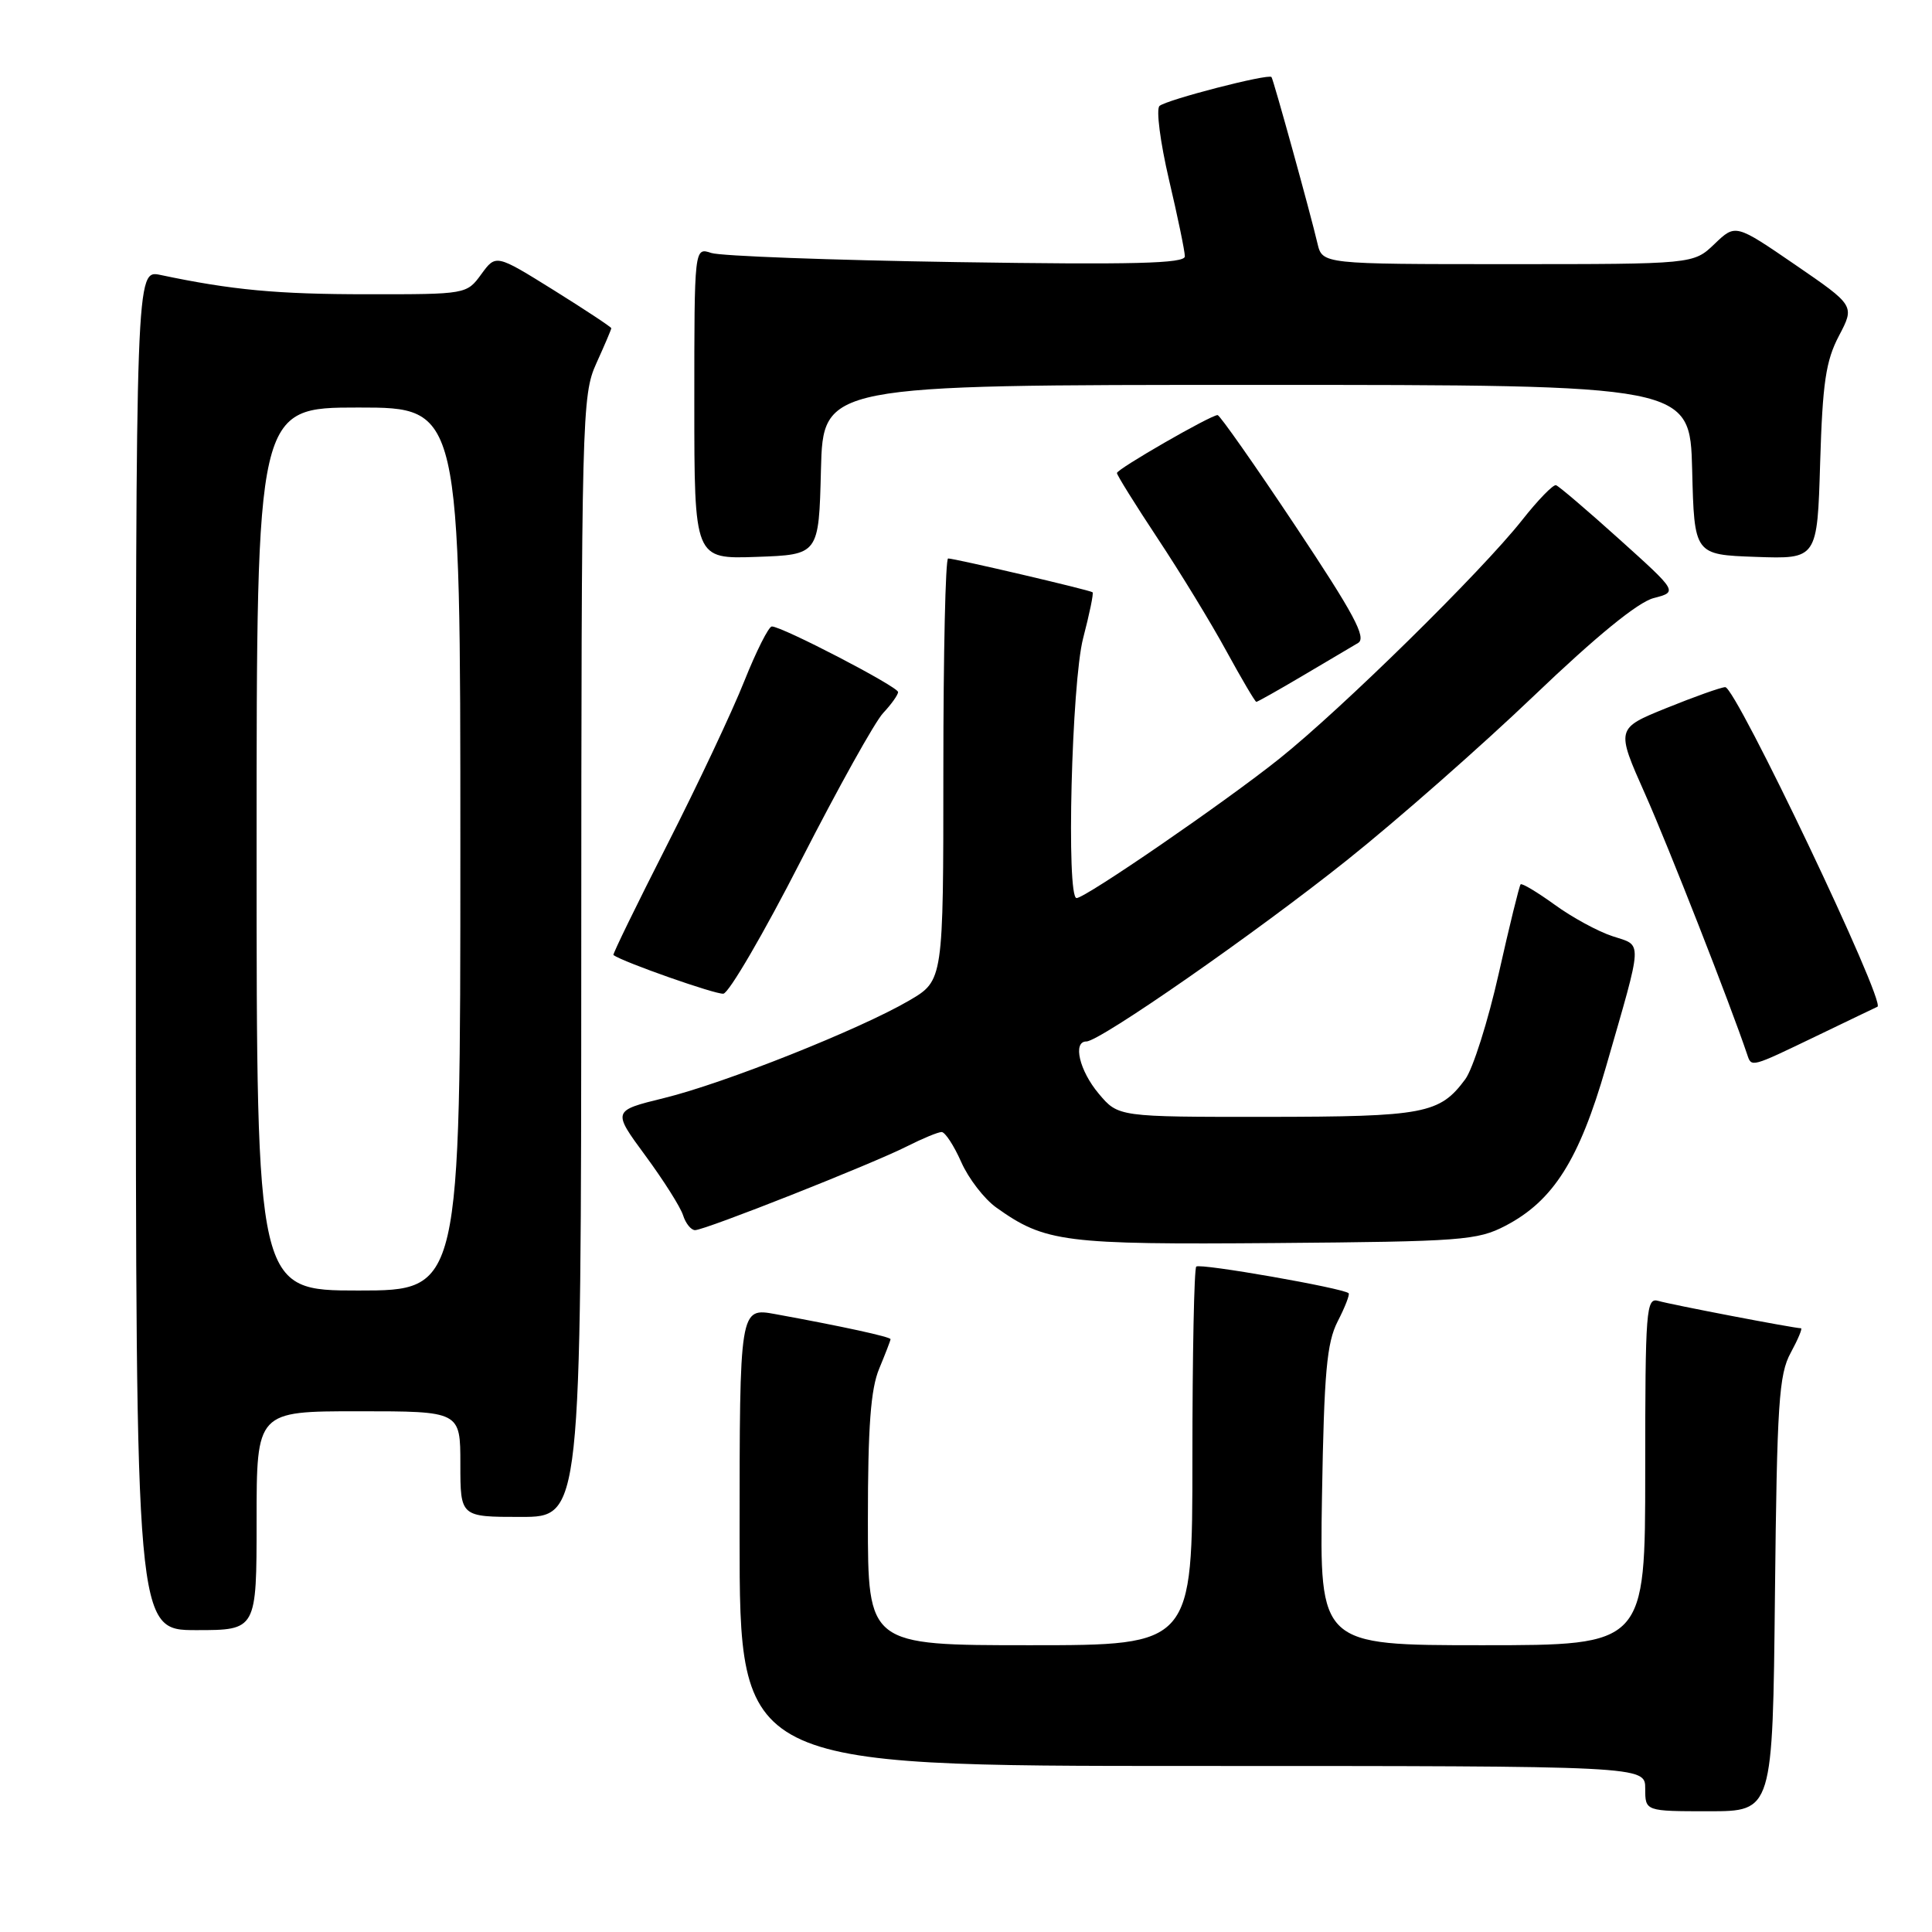 <?xml version="1.0" encoding="UTF-8" standalone="no"?>
<!DOCTYPE svg PUBLIC "-//W3C//DTD SVG 1.1//EN" "http://www.w3.org/Graphics/SVG/1.1/DTD/svg11.dtd" >
<svg xmlns="http://www.w3.org/2000/svg" xmlns:xlink="http://www.w3.org/1999/xlink" version="1.1" viewBox="0 0 256 256">
 <g >
 <path fill="currentColor"
d=" M 235.19 211.25 C 235.46 185.97 235.71 182.11 237.28 179.25 C 238.25 177.46 238.86 176.00 238.64 176.00 C 237.74 176.00 221.40 172.87 219.75 172.38 C 218.12 171.90 218.00 173.43 218.00 194.93 C 218.00 218.00 218.00 218.00 196.42 218.00 C 174.85 218.00 174.85 218.00 175.17 198.25 C 175.45 181.83 175.80 177.93 177.25 175.09 C 178.22 173.21 178.87 171.53 178.70 171.36 C 178.02 170.69 158.98 167.35 158.51 167.83 C 158.23 168.11 158.00 179.51 158.00 193.17 C 158.00 218.00 158.00 218.00 136.50 218.00 C 115.00 218.00 115.00 218.00 115.00 201.47 C 115.00 189.03 115.37 184.05 116.50 181.35 C 117.32 179.37 118.00 177.62 118.00 177.45 C 118.00 177.14 111.63 175.75 102.75 174.13 C 98.00 173.26 98.00 173.26 98.00 203.63 C 98.00 234.00 98.00 234.00 158.00 234.00 C 218.00 234.00 218.00 234.00 218.00 237.00 C 218.00 240.00 218.00 240.00 226.44 240.00 C 234.89 240.00 234.89 240.00 235.19 211.25 Z  M 34.00 201.50 C 34.00 187.00 34.00 187.00 47.50 187.00 C 61.00 187.00 61.00 187.00 61.00 194.00 C 61.00 201.00 61.00 201.00 69.00 201.00 C 77.00 201.00 77.00 201.00 77.02 126.75 C 77.04 54.94 77.11 52.36 79.02 48.14 C 80.11 45.74 81.00 43.65 81.00 43.49 C 81.00 43.34 77.56 41.06 73.36 38.44 C 65.71 33.68 65.71 33.68 63.77 36.34 C 61.84 38.99 61.77 39.00 48.67 38.99 C 36.72 38.99 30.73 38.43 21.25 36.43 C 18.00 35.75 18.00 35.75 18.00 125.88 C 18.00 216.00 18.00 216.00 26.00 216.00 C 34.00 216.00 34.00 216.00 34.00 201.50 Z  M 199.50 162.41 C 205.82 159.11 209.25 153.68 212.79 141.40 C 217.76 124.14 217.70 125.39 213.66 124.05 C 211.73 123.42 208.28 121.54 205.99 119.87 C 203.69 118.21 201.67 117.00 201.49 117.18 C 201.32 117.35 200.01 122.67 198.59 129.00 C 197.17 135.32 195.17 141.62 194.16 143.00 C 190.76 147.59 188.77 147.97 167.84 147.99 C 148.18 148.00 148.18 148.00 145.59 144.92 C 143.03 141.88 142.11 138.00 143.95 138.00 C 145.73 138.00 166.34 123.66 178.45 114.00 C 185.10 108.70 196.25 98.89 203.23 92.22 C 211.52 84.29 217.03 79.79 219.12 79.25 C 222.31 78.42 222.31 78.42 214.58 71.46 C 210.33 67.63 206.55 64.41 206.18 64.29 C 205.80 64.18 203.79 66.25 201.70 68.90 C 196.31 75.73 177.78 93.94 169.50 100.55 C 162.29 106.31 143.82 119.00 142.65 119.00 C 141.27 119.00 141.99 90.47 143.52 84.57 C 144.36 81.35 144.93 78.61 144.77 78.48 C 144.44 78.19 126.51 74.00 125.63 74.00 C 125.28 74.00 125.00 86.58 125.00 101.96 C 125.00 129.92 125.00 129.92 120.48 132.57 C 113.97 136.38 95.97 143.55 87.98 145.50 C 81.14 147.18 81.14 147.18 85.51 153.12 C 87.92 156.39 90.17 159.95 90.51 161.03 C 90.85 162.11 91.57 163.00 92.10 163.00 C 93.41 163.00 115.56 154.24 120.21 151.88 C 122.25 150.85 124.30 150.00 124.77 150.00 C 125.23 150.00 126.40 151.79 127.37 153.98 C 128.33 156.16 130.43 158.88 132.02 160.01 C 138.49 164.62 140.95 164.93 169.00 164.71 C 193.70 164.51 195.77 164.36 199.50 162.41 Z  M 240.73 137.26 C 245.01 135.20 248.62 133.46 248.77 133.40 C 249.96 132.91 229.99 90.99 228.60 91.05 C 227.99 91.08 224.49 92.33 220.81 93.82 C 214.12 96.53 214.12 96.53 218.00 105.25 C 221.08 112.18 229.28 133.09 231.52 139.75 C 232.09 141.45 231.96 141.48 240.73 137.26 Z  M 106.13 114.03 C 111.04 104.43 115.94 95.62 117.03 94.47 C 118.11 93.32 119.00 92.07 119.00 91.70 C 119.00 90.99 103.60 82.99 102.27 83.01 C 101.85 83.02 100.21 86.28 98.62 90.26 C 97.04 94.24 92.44 104.00 88.40 111.94 C 84.36 119.89 81.15 126.46 81.28 126.55 C 82.61 127.50 94.83 131.79 95.85 131.67 C 96.59 131.58 101.22 123.64 106.13 114.03 Z  M 172.63 89.53 C 175.86 87.61 179.15 85.67 179.95 85.20 C 181.11 84.52 179.42 81.37 171.63 69.67 C 166.26 61.60 161.62 55.00 161.34 55.00 C 160.43 55.00 148.00 62.15 148.00 62.68 C 148.00 62.96 150.43 66.86 153.40 71.35 C 156.37 75.83 160.47 82.54 162.49 86.25 C 164.52 89.96 166.31 93.00 166.47 93.00 C 166.63 93.00 169.40 91.44 172.63 89.53 Z  M 108.78 62.25 C 109.07 51.00 109.07 51.00 166.50 51.00 C 223.93 51.00 223.93 51.00 224.22 62.25 C 224.50 73.50 224.50 73.50 232.65 73.79 C 240.80 74.08 240.80 74.08 241.18 61.29 C 241.50 50.72 241.93 47.81 243.67 44.50 C 245.77 40.50 245.77 40.50 237.87 35.08 C 229.96 29.66 229.96 29.66 227.18 32.33 C 224.39 35.00 224.39 35.00 199.80 35.00 C 175.22 35.00 175.22 35.00 174.57 32.25 C 173.63 28.22 168.74 10.55 168.48 10.21 C 168.10 9.72 154.56 13.22 153.64 14.04 C 153.17 14.47 153.74 18.85 154.89 23.78 C 156.05 28.71 157.00 33.30 157.00 33.97 C 157.00 34.92 150.19 35.09 126.75 34.73 C 110.11 34.47 95.49 33.93 94.25 33.52 C 92.00 32.77 92.00 32.77 92.00 53.42 C 92.00 74.08 92.00 74.08 100.25 73.79 C 108.50 73.50 108.50 73.50 108.78 62.25 Z  M 34.00 112.50 C 34.00 54.00 34.00 54.00 47.50 54.00 C 61.00 54.00 61.00 54.00 61.00 112.50 C 61.00 171.00 61.00 171.00 47.50 171.00 C 34.00 171.00 34.00 171.00 34.00 112.50 Z "/>
</g>
</svg>